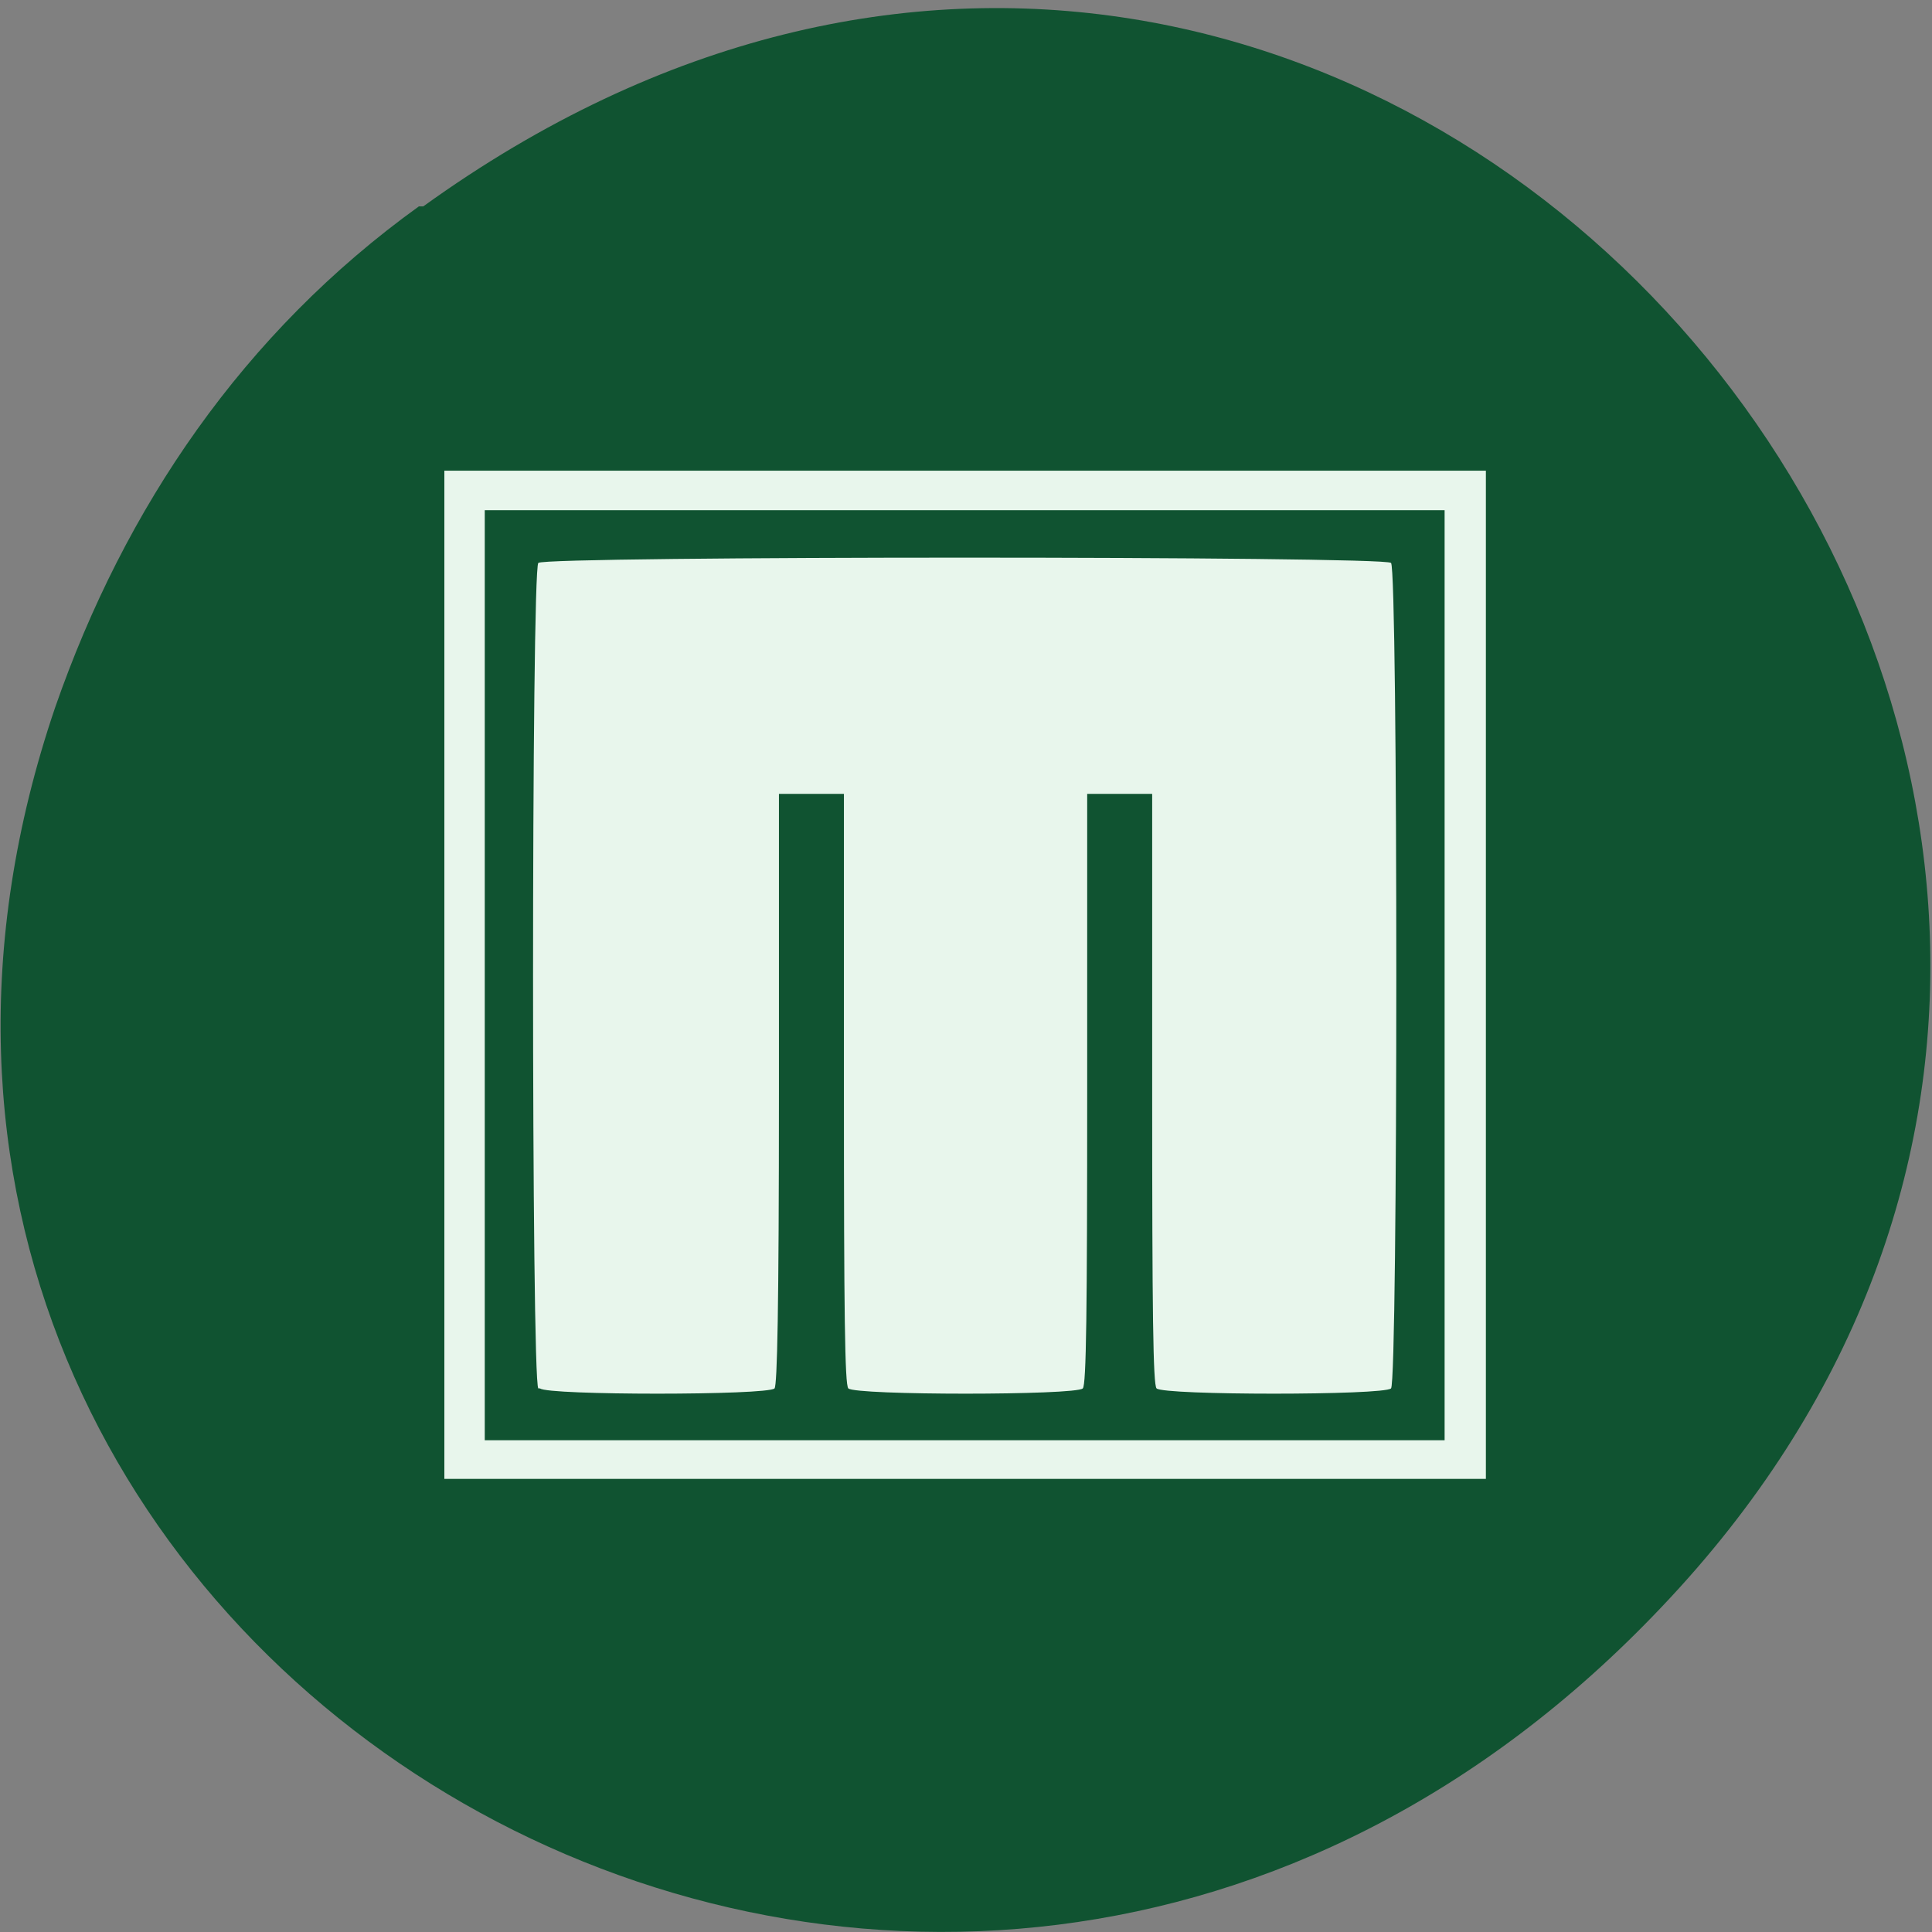 <svg xmlns="http://www.w3.org/2000/svg" viewBox="0 0 22 22"><rect x="0" y="0" width="22" height="22" fill="#808080" stroke="none"/><path d="m 4.82 2.35 c 10.93 -7.88 22.93 6.67 14.1 15.95 c -8.28 8.74 -22 0.64 -18.29 -10.25 c 0.79 -2.27 2.14 -4.26 4.14 -5.7" style="fill:#105331"/><path d="m 5.06 11.1 v -5.74 h 11.86 v 11.48 h -11.86 m 11.39 -5.74 v -5.29 h -10.93 v 10.59 h 10.93 m -10.32 -0.59 c -0.08 -0.08 -0.08 -9.32 0 -9.4 c 0.08 -0.08 9.63 -0.08 9.71 0 c 0.08 0.08 0.08 9.32 0 9.4 c -0.08 0.08 -2.59 0.08 -2.67 0 c -0.04 -0.04 -0.05 -0.86 -0.05 -3.41 v -3.36 h -0.74 v 3.36 c 0 2.55 -0.01 3.37 -0.05 3.41 c -0.08 0.08 -2.59 0.08 -2.67 0 c -0.04 -0.04 -0.05 -0.86 -0.05 -3.41 v -3.36 h -0.74 v 3.36 c 0 2.55 -0.02 3.37 -0.05 3.41 c -0.08 0.08 -2.59 0.08 -2.67 0" style="fill:#e8f6ec"/></svg>